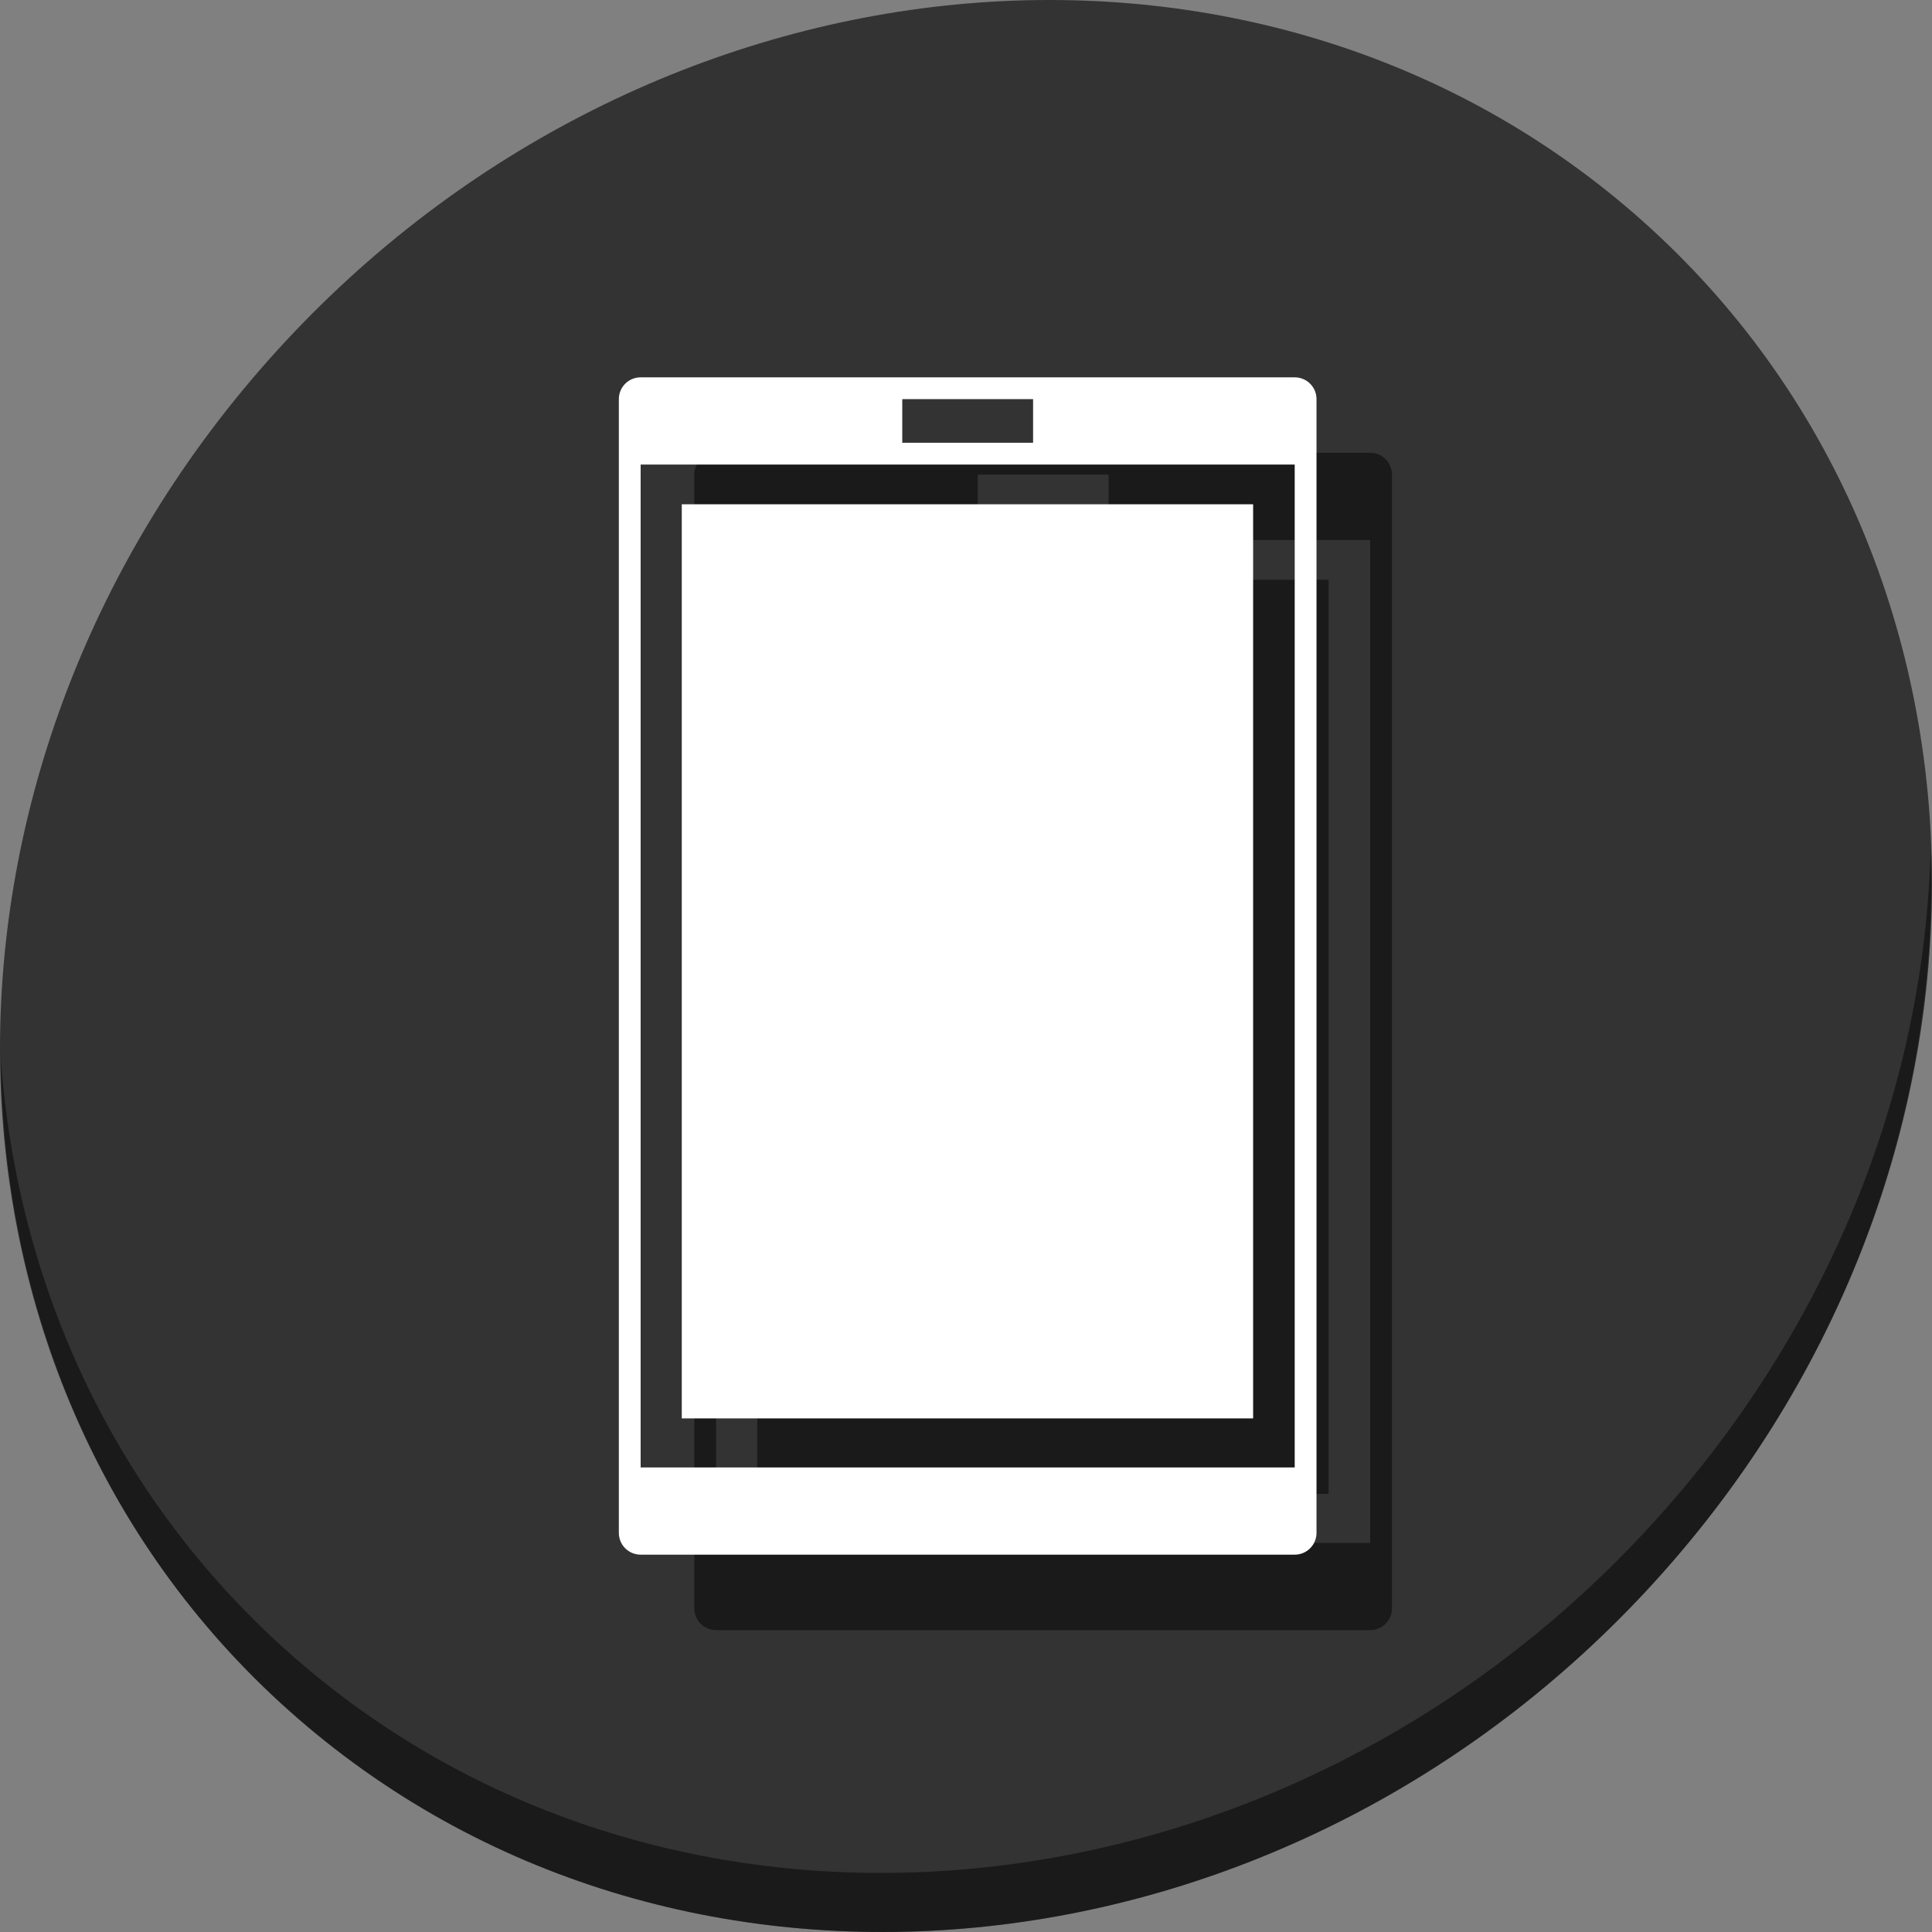 <?xml version="1.0" encoding="UTF-8" standalone="no"?>
<!-- Created with Inkscape (http://www.inkscape.org/) -->

<svg
   xmlns:dc="http://purl.org/dc/elements/1.1/"
   xmlns:cc="http://creativecommons.org/ns#"
   xmlns:rdf="http://www.w3.org/1999/02/22-rdf-syntax-ns#"
   xmlns:svg="http://www.w3.org/2000/svg"
   xmlns="http://www.w3.org/2000/svg"
   xmlns:sodipodi="http://sodipodi.sourceforge.net/DTD/sodipodi-0.dtd"
   xmlns:inkscape="http://www.inkscape.org/namespaces/inkscape"
   width="512"
   height="512"
   viewBox="0 0 512 512"
   id="svg2"
   version="1.1"
   inkscape:version="0.92.3 (2405546, 2018-03-11)"
   sodipodi:docname="telephony-service-call.svg">
  <rect x="0" y="0" width="512" height="512" fill="#808080" stroke="none"/>
  <defs
     id="defs4" />
  <sodipodi:namedview
     id="base"
     pagecolor="#ffffff"
     bordercolor="#666666"
     borderopacity="1.0"
     inkscape:pageopacity="0.0"
     inkscape:pageshadow="2"
     inkscape:zoom="0.51171877"
     inkscape:cx="413.58826"
     inkscape:cy="168.64014"
     inkscape:document-units="px"
     inkscape:current-layer="layer1"
     showgrid="true"
     units="px"
     inkscape:showpageshadow="false"
     borderlayer="true"
     inkscape:window-width="1366"
     inkscape:window-height="711"
     inkscape:window-x="0"
     inkscape:window-y="28"
     inkscape:window-maximized="1">
    <inkscape:grid
       type="xygrid"
       id="grid4136"
       empspacing="2"
       enabled="false" />
  </sodipodi:namedview>
  <g
     inkscape:label="Capa 1"
     inkscape:groupmode="layer"
     id="layer1"
     transform="translate(0,-610.52)">
    <g
       transform="translate(-2.1092563e-7,1.7197556e-5)"
       id="g904">
      <path
         style="fill:#333333;fill-opacity:1;stroke-width:11.11"
         inkscape:connector-curvature="0"
         d="m 432.913,666.994 c 102.193,88.575 105.827,249.7 8.117,359.899 -97.71,110.199 -259.75,127.728 -361.943,39.153 C -23.106,977.471 -26.74,816.346 70.97,706.147 168.68,595.948 330.72,578.419 432.913,666.994 Z"
         id="path870" />
      <path
         style="opacity:1;fill:#000000;fill-opacity:0.49;stroke-width:11.11"
         inkscape:connector-curvature="0"
         d="m 511.636,835.423 c -1.551,61.312 -25.161,124.155 -70.966,175.814 -97.71,110.199 -259.75,127.728 -361.943,39.153 C 30.827,1008.875 4.497,951.442 0.194,890.748 c 0.605,66.357 26.924,130.253 78.885,175.29 102.193,88.575 264.241,71.037 361.943,-39.153 49.705,-56.058 73.005,-125.291 70.613,-191.462 z"
         id="path872" />
      <g
         style="fill:#000000;fill-opacity:0.49"
         transform="translate(20,20)"
         id="g894">
        <path
           sodipodi:nodetypes="ccccc"
           inkscape:connector-curvature="0"
           id="path890"
           d="m 180.679,744.159 v 242.251 H 332.093 v -242.251 z"
           style="opacity:1;fill:#000000;fill-opacity:0.49;stroke:none;stroke-width:1.443;stroke-linecap:round;stroke-linejoin:round;stroke-miterlimit:4;stroke-dasharray:none;stroke-dashoffset:0;stroke-opacity:1" />
        <path
           inkscape:connector-curvature="0"
           id="path892"
           d="m 169.778,710.52 c -3.201,0 -5.778,2.577 -5.778,5.778 v 300.445 c 0,3.201 2.577,5.778 5.778,5.778 h 173.333 c 3.201,0 5.778,-2.577 5.778,-5.778 V 716.297 c 0,-3.201 -2.577,-5.778 -5.778,-5.778 z m 69.333,5.778 h 34.667 v 11.556 h -34.667 z m -69.333,17.333 h 173.333 v 242.667 23.111 H 169.778 v -23.111 z"
           style="opacity:1;fill:#000000;fill-opacity:0.49;stroke:none;stroke-width:5.778;stroke-linecap:round;stroke-linejoin:miter;stroke-miterlimit:4;stroke-dasharray:none;stroke-opacity:0.299" />
      </g>
      <g
         id="g888">
        <path
           style="opacity:1;fill:#ffffff;fill-opacity:1;stroke:none;stroke-width:1.443;stroke-linecap:round;stroke-linejoin:round;stroke-miterlimit:4;stroke-dasharray:none;stroke-dashoffset:0;stroke-opacity:1"
           d="m 180.679,744.159 v 242.251 H 332.093 v -242.251 z"
           id="rect67"
           inkscape:connector-curvature="0"
           sodipodi:nodetypes="ccccc" />
        <path
           style="opacity:1;fill:#ffffff;fill-opacity:1;stroke:none;stroke-width:5.778;stroke-linecap:round;stroke-linejoin:miter;stroke-miterlimit:4;stroke-dasharray:none;stroke-opacity:0.299"
           d="m 169.778,710.52 c -3.201,0 -5.778,2.577 -5.778,5.778 v 300.445 c 0,3.201 2.577,5.778 5.778,5.778 h 173.333 c 3.201,0 5.778,-2.577 5.778,-5.778 V 716.297 c 0,-3.201 -2.577,-5.778 -5.778,-5.778 z m 69.333,5.778 h 34.667 v 11.556 h -34.667 z m -69.333,17.333 h 173.333 v 242.667 23.111 H 169.778 v -23.111 z"
           id="rect4159"
           inkscape:connector-curvature="0" />
      </g>
    </g>
  </g>
</svg>
